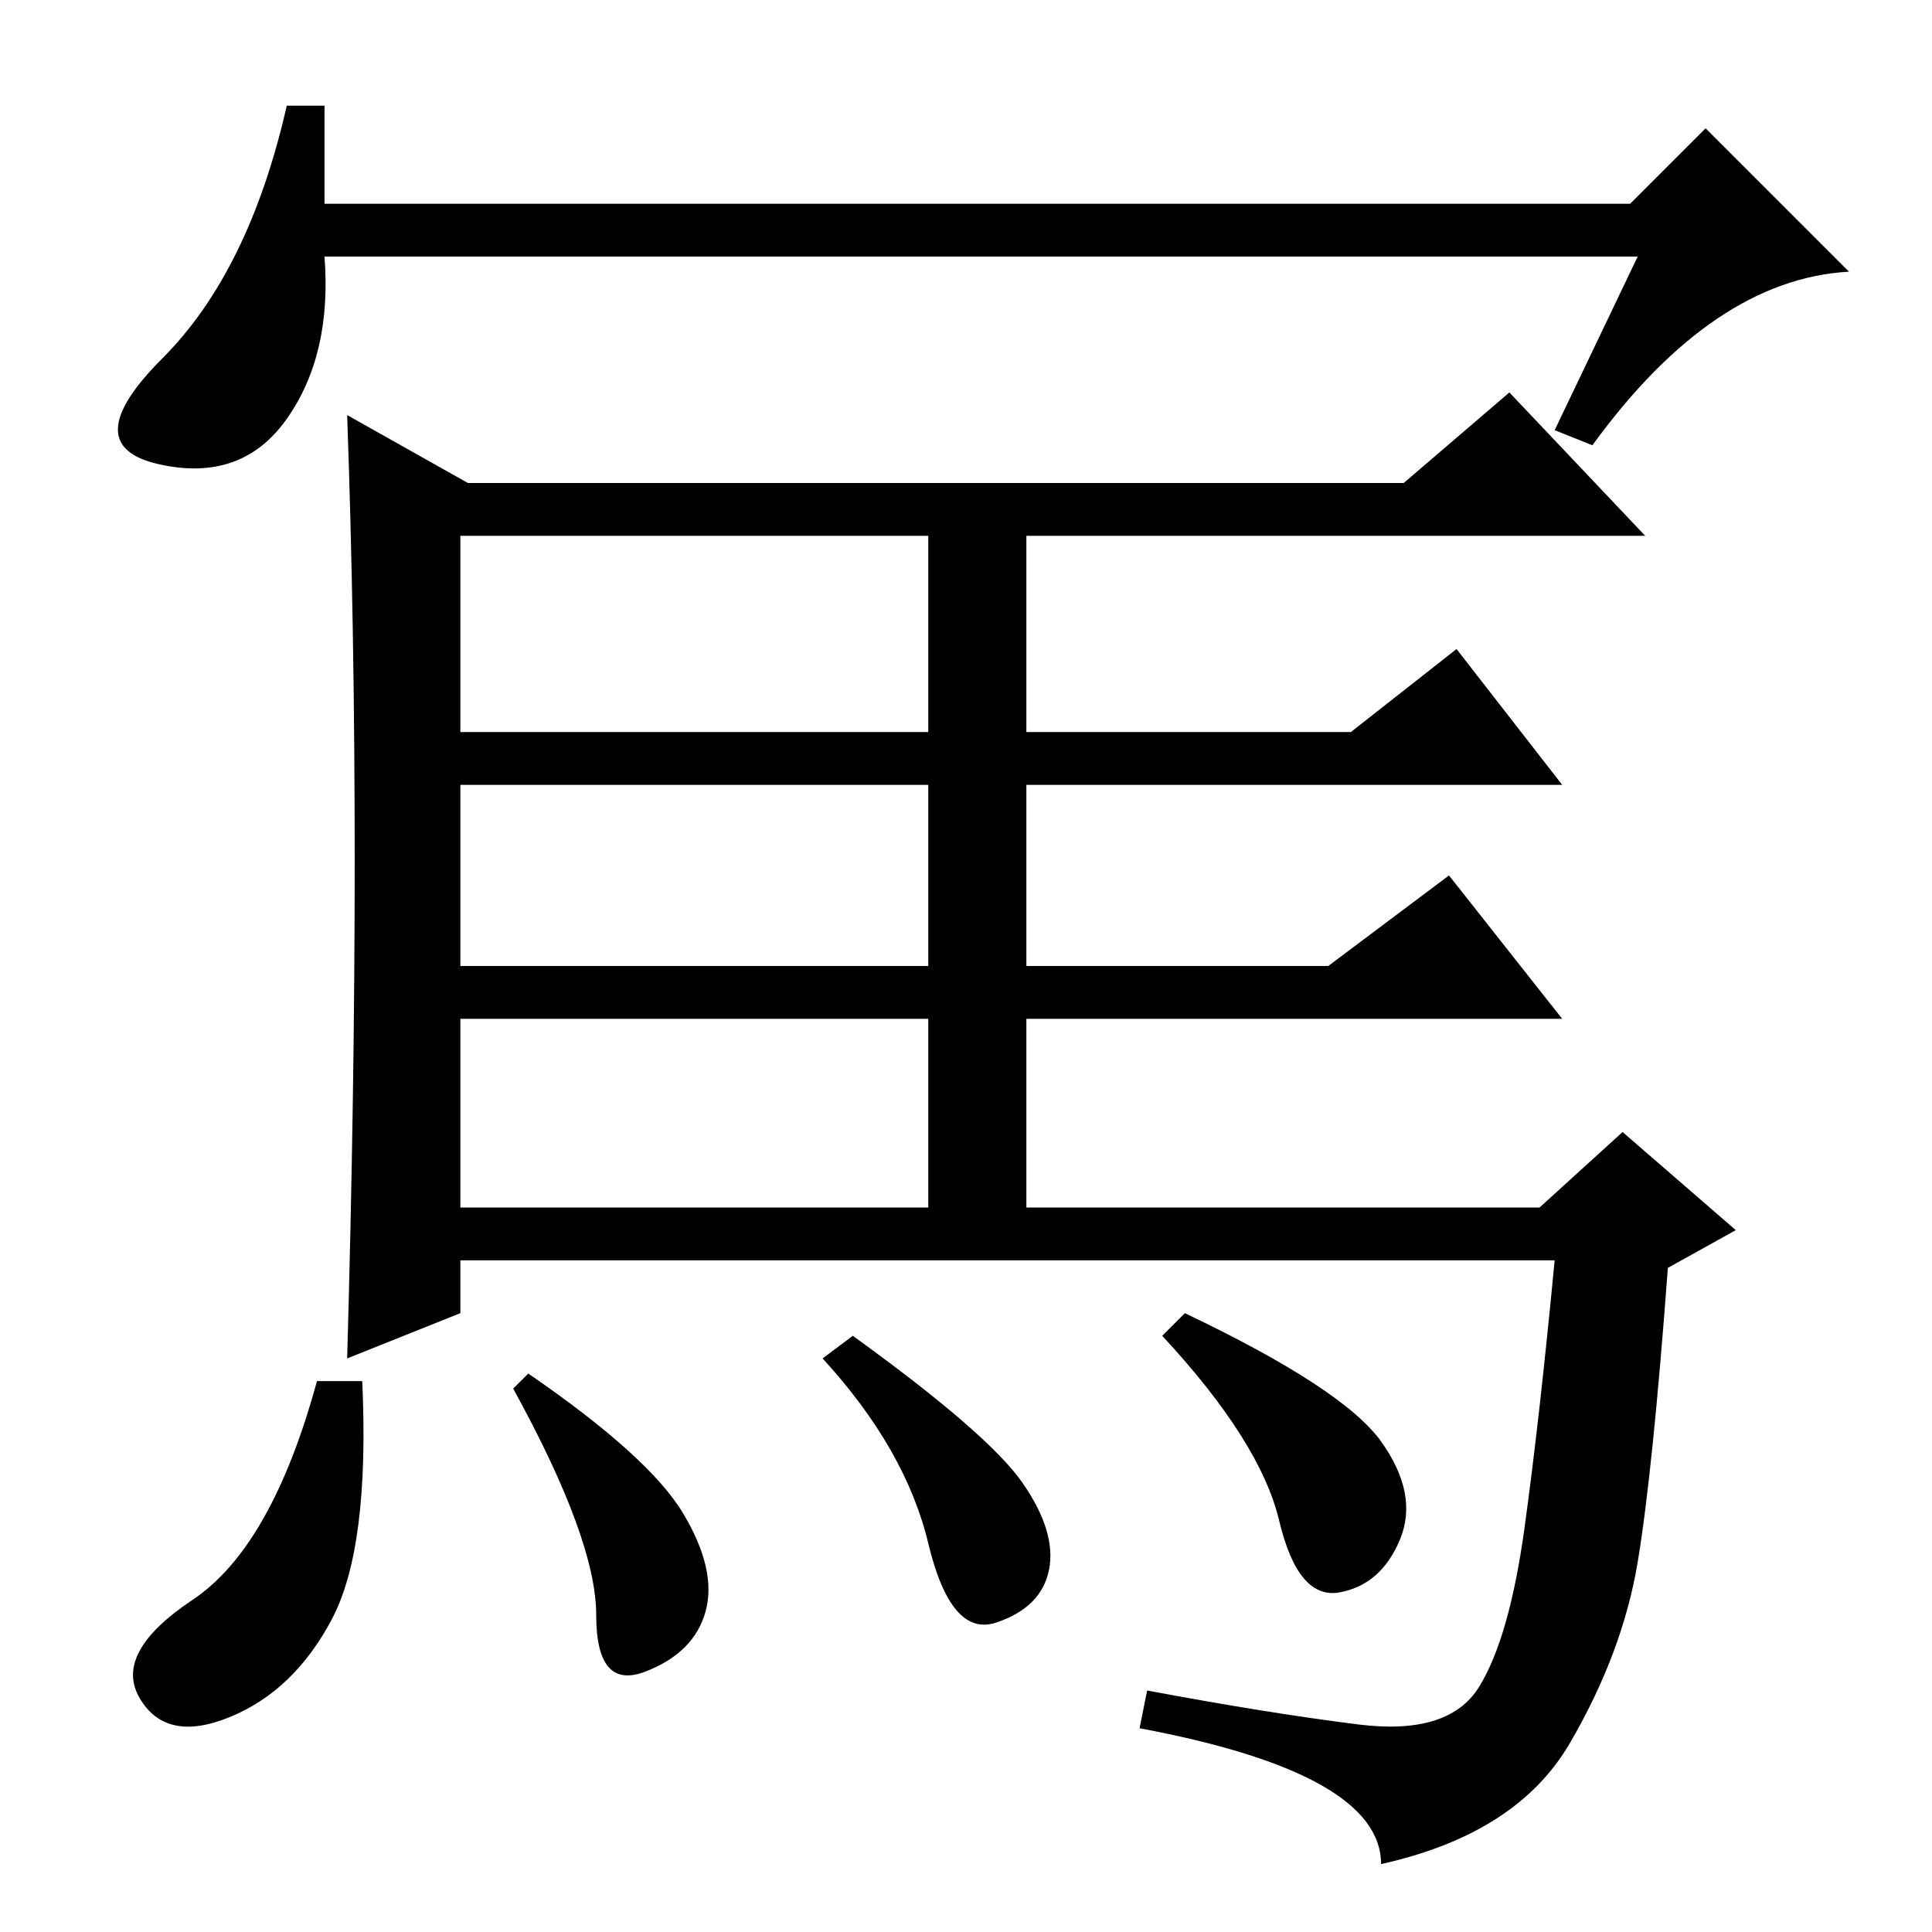 <?xml version="1.0" standalone="no"?>
<!DOCTYPE svg PUBLIC "-//W3C//DTD SVG 1.1//EN" "http://www.w3.org/Graphics/SVG/1.1/DTD/svg11.dtd" >
<svg xmlns="http://www.w3.org/2000/svg" xmlns:xlink="http://www.w3.org/1999/xlink" version="1.1" viewBox="0 -36 256 256">
  <g transform="matrix(1 0 0 -1 0 220)">
   <path fill="currentColor"
d="M217 222h-174q1 -13 -5 -21.5t-17 -6t0.5 14t16.5 33.5h5v-13h173l10 10l19 -19q-18 -1 -34 -23l-5 2zM47 142q0 31 -1 59l16 -9h124l14 12l18 -19h-82v-26h43l14 11l14 -18h-71v-24h40l16 12l15 -19h-71v-25h68l11 10l15 -13l-9 -5q-2 -27 -4 -39t-9 -24t-25 -16
q0 12 -32 18l1 5q16 -3 28 -4.5t16 5t6 21t4 35.5h-145v-7l-15 -6q1 35 1 66zM48 73q1 -22 -4 -31.5t-13.5 -13t-12 2.5t7 13t16.5 29h6zM70 74q16 -11 20.5 -18.5t3 -13t-8 -8t-6.5 7.5t-11 30zM157 82q21 -10 26 -17t2.5 -13t-8 -7t-8 9.5t-15.5 24.5zM61 159h62v26h-62
v-26zM61 128h62v24h-62v-24zM61 96h62v25h-62v-25zM113 79q18 -13 22.5 -19.5t3.5 -11.5t-7 -7t-9 10.5t-14 24.5z" />
  </g>

</svg>
